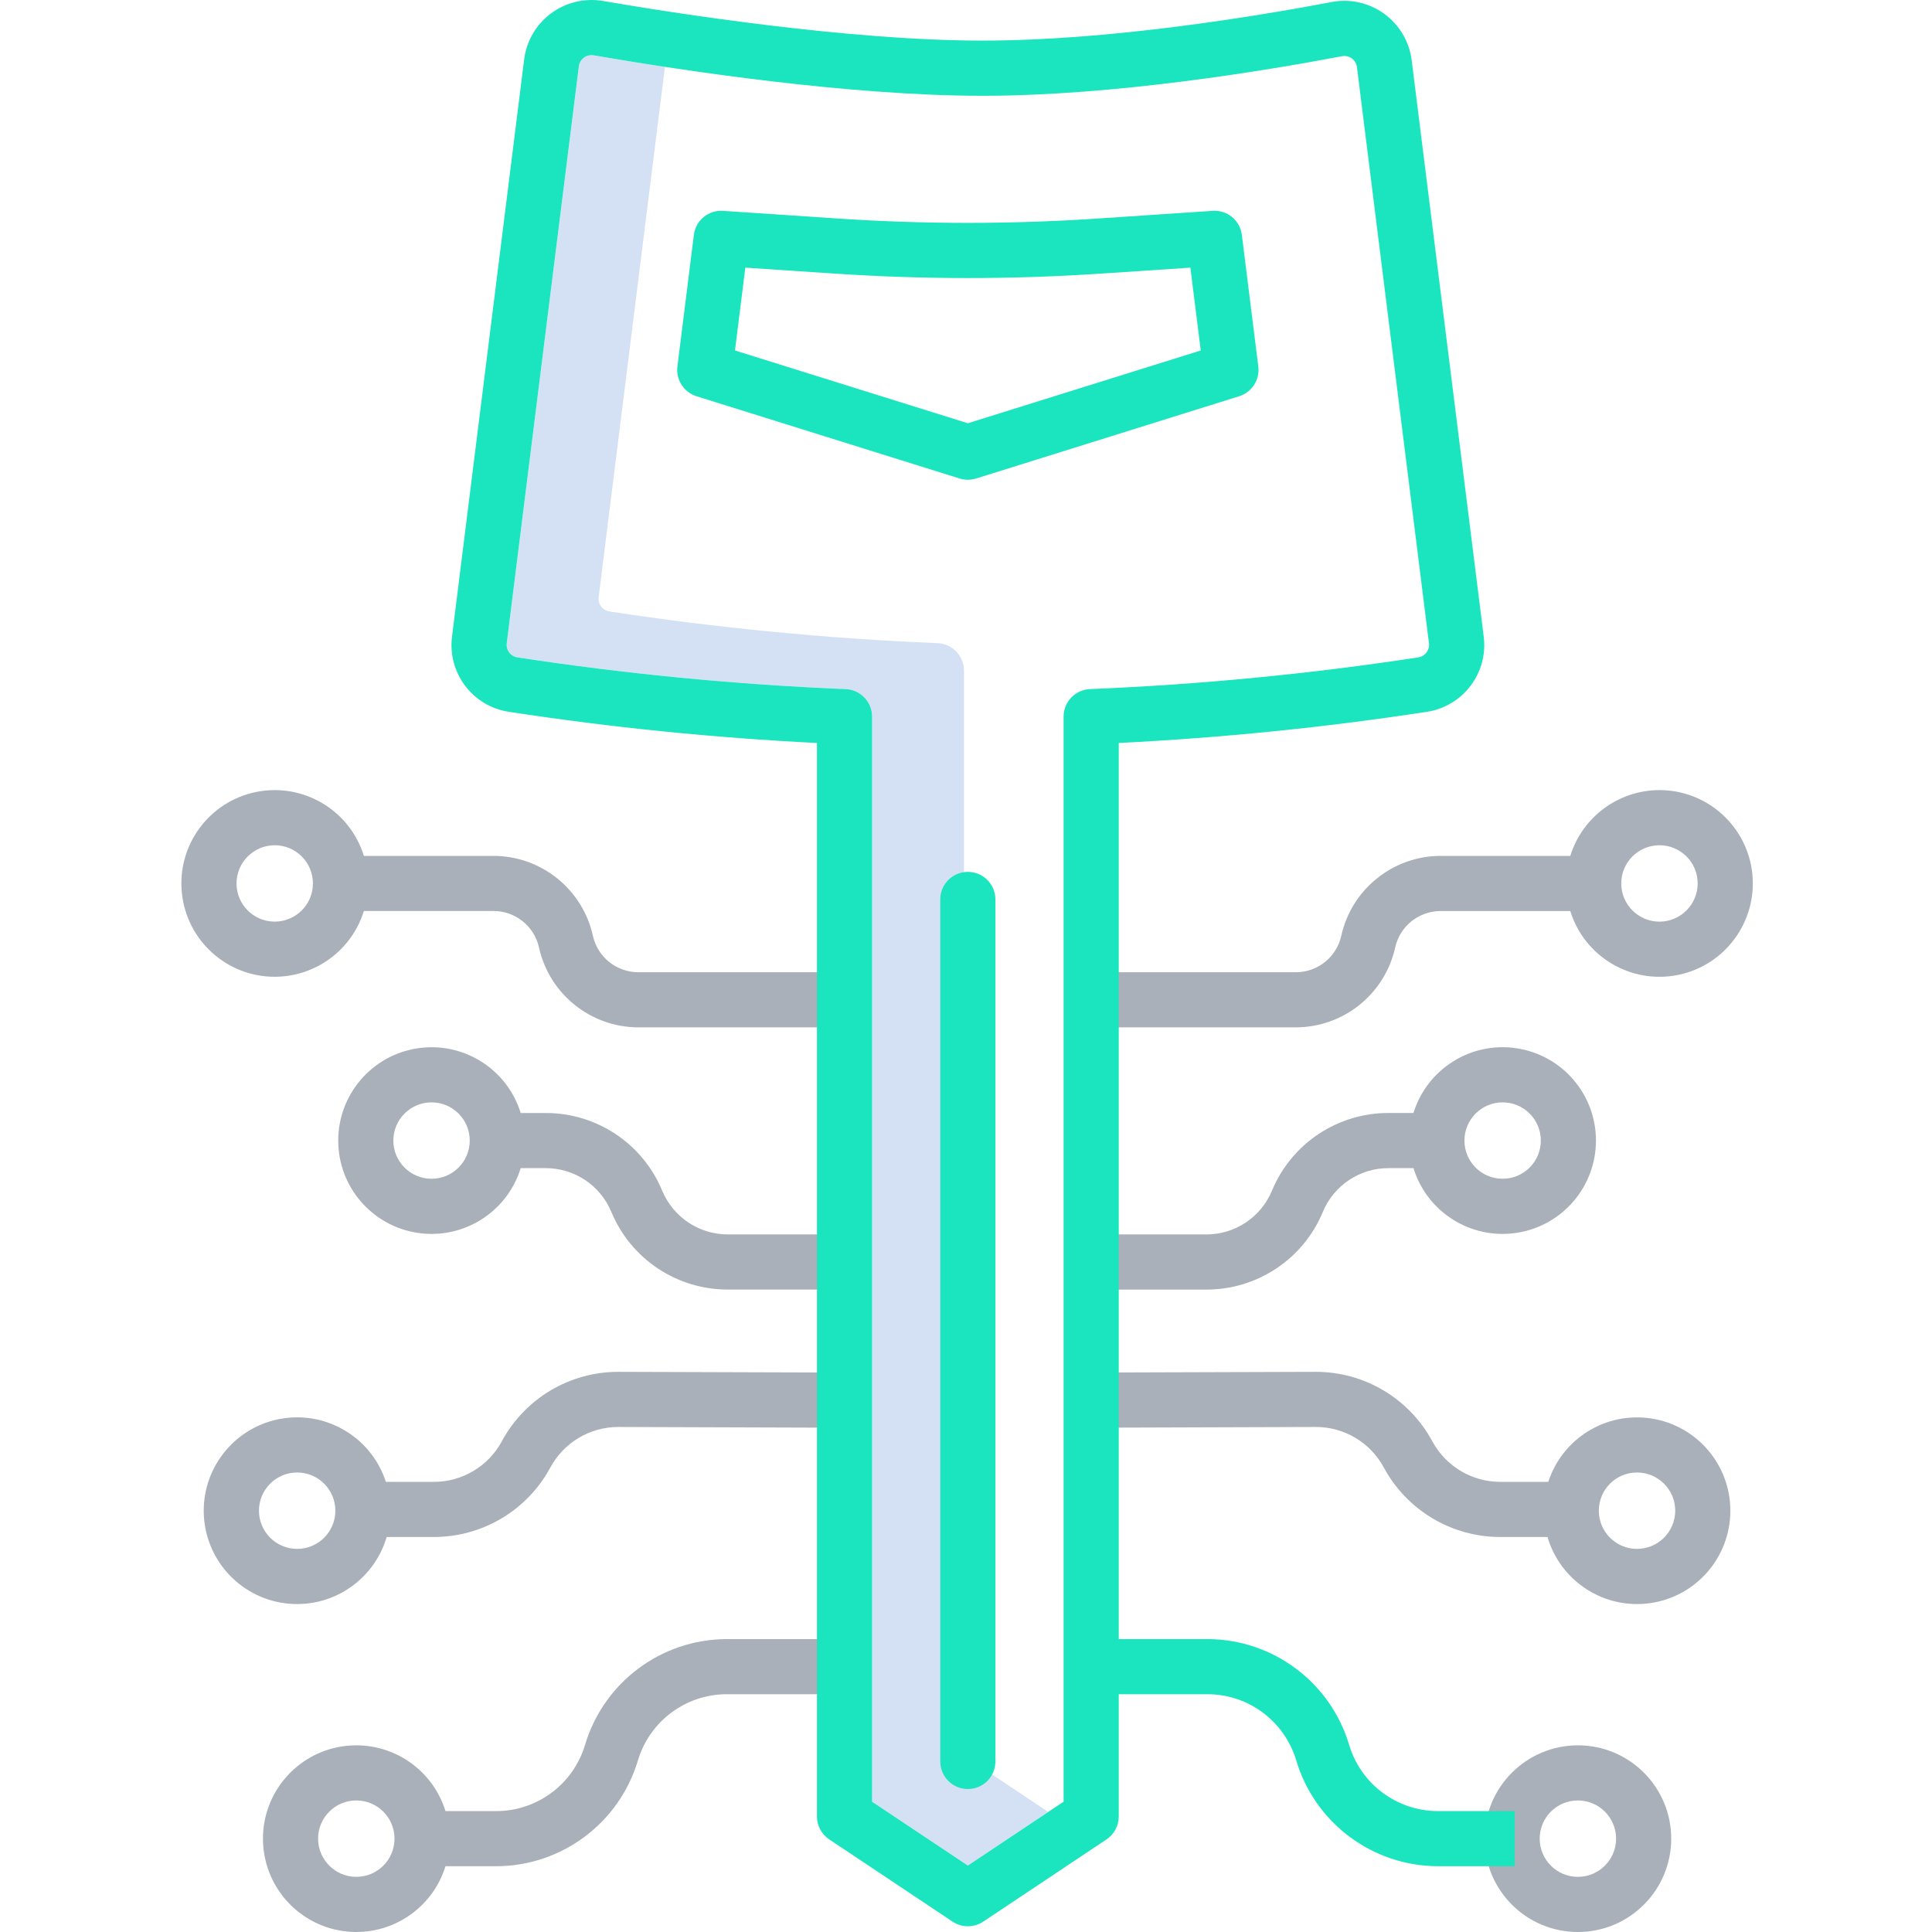 <svg width="64" height="64" viewBox="0 0 64 64" fill="none" xmlns="http://www.w3.org/2000/svg">
<g clip-path="url(#clip0)">
<path d="M31.933 58.162V22.217C31.933 21.727 31.548 21.325 31.058 21.305C27.418 21.155 23.789 20.805 20.187 20.255C19.959 20.221 19.801 20.011 19.831 19.782L22.027 2.214C21.133 2.079 20.33 1.947 19.665 1.833C19.552 1.813 19.435 1.841 19.342 1.91C19.25 1.979 19.19 2.082 19.175 2.197L16.787 21.305C16.757 21.532 16.915 21.743 17.142 21.777C20.744 22.327 24.374 22.677 28.014 22.827C28.503 22.847 28.889 23.25 28.889 23.739V59.684L32.061 61.799L34.725 60.023L31.933 58.162Z" fill="#D4E1F4"/>
<path d="M12.809 50.915H14.371C15.983 50.916 17.465 50.032 18.23 48.614C18.676 47.786 19.54 47.271 20.48 47.27L27.942 47.295L27.947 45.468L20.483 45.444C18.871 45.442 17.389 46.326 16.623 47.746C16.177 48.574 15.312 49.089 14.37 49.089H12.783C12.311 47.634 10.846 46.743 9.337 46.993C7.828 47.243 6.728 48.558 6.749 50.087C6.771 51.617 7.908 52.901 9.423 53.108C10.939 53.315 12.377 52.383 12.809 50.915ZM8.578 50.044C8.578 49.345 9.145 48.778 9.844 48.778C10.543 48.778 11.109 49.345 11.109 50.044C11.109 50.743 10.543 51.309 9.844 51.309C9.145 51.309 8.579 50.743 8.578 50.044Z" fill="#A9B0B9"/>
<path d="M14.757 61.821H16.448C18.611 61.813 20.513 60.389 21.132 58.317C21.519 57.02 22.71 56.129 24.064 56.123H28.006V54.297H24.064C21.901 54.306 19.999 55.729 19.38 57.802C18.992 59.098 17.802 59.99 16.448 59.995H14.757C14.305 58.534 12.853 57.623 11.341 57.851C9.829 58.079 8.711 59.379 8.711 60.908C8.711 62.437 9.829 63.737 11.341 63.965C12.853 64.194 14.305 63.282 14.757 61.822V61.821ZM10.537 60.908C10.537 60.209 11.104 59.642 11.803 59.642C12.502 59.642 13.069 60.209 13.069 60.908C13.069 61.607 12.502 62.173 11.803 62.173C11.104 62.173 10.538 61.606 10.537 60.908Z" fill="#A9B0B9"/>
<path d="M9.1 32.357C10.455 32.355 11.652 31.473 12.054 30.178H16.356C17.076 30.181 17.699 30.683 17.855 31.387C18.197 32.927 19.561 34.026 21.139 34.033H28.006V32.207H21.139C20.418 32.203 19.796 31.702 19.64 30.998C19.298 29.458 17.934 28.359 16.356 28.352H12.054C11.585 26.835 10.043 25.92 8.486 26.235C6.93 26.55 5.865 27.994 6.024 29.574C6.182 31.154 7.512 32.357 9.1 32.357ZM9.1 28C9.799 28 10.366 28.566 10.366 29.265C10.366 29.964 9.799 30.53 9.1 30.53C8.401 30.53 7.835 29.964 7.835 29.265C7.836 28.567 8.402 28.001 9.1 28Z" fill="#A9B0B9"/>
<path d="M21.936 39.443C21.29 37.883 19.766 36.867 18.077 36.87H17.249C16.798 35.408 15.346 34.498 13.834 34.726C12.322 34.954 11.204 36.254 11.204 37.783C11.204 39.312 12.322 40.612 13.834 40.84C15.346 41.069 16.798 40.157 17.249 38.696H18.077C19.028 38.695 19.886 39.267 20.251 40.145C20.898 41.706 22.422 42.721 24.111 42.718H27.945V40.892H24.111C23.159 40.893 22.302 40.321 21.936 39.443ZM14.296 39.048C13.597 39.048 13.03 38.482 13.03 37.783C13.03 37.084 13.597 36.517 14.296 36.517C14.995 36.518 15.561 37.084 15.561 37.783C15.56 38.482 14.994 39.048 14.296 39.048Z" fill="#A9B0B9"/>
<path d="M57.32 50.044C57.32 48.523 56.214 47.228 54.712 46.991C53.211 46.753 51.759 47.642 51.289 49.089H49.701C48.76 49.089 47.895 48.574 47.448 47.746C46.682 46.326 45.198 45.442 43.585 45.444L35.962 45.468L35.968 47.295L43.588 47.27C44.529 47.269 45.394 47.785 45.841 48.614C46.606 50.032 48.089 50.916 49.701 50.915H51.263C51.696 52.39 53.148 53.324 54.67 53.105C56.191 52.886 57.321 51.582 57.32 50.044ZM54.228 51.309C53.529 51.309 52.963 50.743 52.963 50.044C52.963 49.345 53.529 48.778 54.228 48.778C54.927 48.778 55.494 49.345 55.494 50.044C55.492 50.743 54.926 51.309 54.228 51.309Z" fill="#A9B0B9"/>
<path d="M49.178 60.907C49.178 62.616 50.562 64 52.27 64C53.977 64 55.361 62.616 55.361 60.907C55.361 59.2 53.977 57.816 52.27 57.816C50.562 57.818 49.179 59.201 49.178 60.907ZM53.535 60.907C53.535 61.607 52.968 62.173 52.27 62.173C51.57 62.173 51.004 61.607 51.004 60.907C51.004 60.209 51.57 59.642 52.27 59.642C52.968 59.643 53.534 60.209 53.535 60.907Z" fill="#A9B0B9"/>
<path d="M54.972 26.173C53.617 26.175 52.42 27.058 52.018 28.352H47.716C46.138 28.359 44.774 29.458 44.432 30.998C44.276 31.702 43.654 32.203 42.934 32.207H36.066V34.033H42.934C44.511 34.026 45.875 32.927 46.217 31.387C46.373 30.683 46.996 30.182 47.716 30.179H52.018C52.487 31.696 54.029 32.611 55.586 32.296C57.142 31.98 58.207 30.537 58.049 28.957C57.89 27.376 56.56 26.173 54.972 26.173ZM54.972 30.531C54.273 30.531 53.706 29.964 53.706 29.265C53.706 28.566 54.273 28 54.972 28C55.671 28 56.238 28.566 56.238 29.265C56.236 29.964 55.67 30.53 54.972 30.531Z" fill="#A9B0B9"/>
<path d="M43.821 40.145C44.186 39.267 45.044 38.695 45.995 38.696H46.823C47.274 40.157 48.726 41.069 50.238 40.84C51.75 40.611 52.868 39.312 52.868 37.782C52.868 36.253 51.75 34.953 50.238 34.725C48.726 34.497 47.274 35.408 46.823 36.869H45.995C44.306 36.867 42.782 37.882 42.136 39.443C41.771 40.321 40.913 40.894 39.961 40.892H36.127V42.719H39.961C41.651 42.722 43.174 41.706 43.821 40.145ZM49.776 36.517C50.476 36.517 51.042 37.084 51.042 37.783C51.042 38.482 50.475 39.048 49.776 39.048C49.077 39.048 48.511 38.482 48.511 37.782C48.512 37.084 49.078 36.518 49.776 36.517Z" fill="#A9B0B9"/>
<path d="M41.683 12.141L41.138 7.783C41.08 7.302 40.654 6.951 40.171 6.985L36.318 7.242C33.483 7.43 30.639 7.43 27.805 7.242L23.952 6.985C23.468 6.952 23.043 7.302 22.985 7.783L22.44 12.141C22.385 12.579 22.652 12.994 23.074 13.126L31.789 15.851C31.966 15.906 32.156 15.906 32.334 15.851L41.049 13.126C41.471 12.994 41.737 12.579 41.683 12.141ZM32.061 14.021L24.347 11.61L24.69 8.866L27.683 9.065C30.599 9.259 33.524 9.259 36.44 9.065L39.433 8.866L39.776 11.61L32.061 14.021Z" fill="#1AE5BE"/>
<path d="M32.061 28.882C31.557 28.882 31.148 29.29 31.148 29.795V58.351C31.148 58.855 31.557 59.264 32.061 59.264C32.566 59.264 32.974 58.855 32.974 58.351V29.795C32.974 29.29 32.566 28.882 32.061 28.882Z" fill="#1AE5BE"/>
<path d="M44.692 57.801C44.073 55.729 42.171 54.305 40.009 54.297H37.06V24.612C40.474 24.442 43.878 24.098 47.258 23.581C48.465 23.402 49.307 22.288 49.149 21.078L46.764 1.998C46.687 1.382 46.359 0.825 45.857 0.459C45.355 0.093 44.724 -0.049 44.114 0.067C41.596 0.545 36.745 1.345 32.548 1.345C28.091 1.345 22.271 0.427 19.975 0.032C19.37 -0.071 18.748 0.077 18.255 0.443C17.761 0.809 17.439 1.36 17.363 1.97L14.975 21.078C14.816 22.288 15.658 23.403 16.865 23.581C20.245 24.098 23.649 24.442 27.063 24.612V60.174C27.063 60.479 27.216 60.764 27.47 60.933L31.555 63.657C31.862 63.861 32.262 63.861 32.569 63.657L36.654 60.933C36.908 60.764 37.06 60.479 37.06 60.173V56.123H40.009C41.363 56.128 42.553 57.02 42.94 58.317C43.559 60.389 45.461 61.812 47.624 61.821H50.175V59.995H47.624C46.27 59.989 45.079 59.098 44.692 57.801ZM35.233 23.739V59.684L32.061 61.799L28.889 59.684V23.739C28.889 23.249 28.503 22.847 28.014 22.827C24.374 22.677 20.744 22.327 17.142 21.777C16.915 21.743 16.757 21.533 16.787 21.305L19.175 2.197C19.19 2.083 19.25 1.979 19.342 1.91C19.435 1.841 19.552 1.813 19.665 1.833C22.574 2.333 28.115 3.173 32.548 3.173C36.895 3.173 41.873 2.352 44.455 1.862C44.569 1.84 44.687 1.867 44.782 1.936C44.876 2.005 44.937 2.11 44.951 2.225L47.336 21.305C47.366 21.533 47.208 21.743 46.981 21.777C43.379 22.327 39.75 22.677 36.109 22.827C35.62 22.847 35.233 23.249 35.233 23.739Z" fill="#1AE5BE"/>
</g>
<defs>
<clipPath id="clip0">
<rect width="64" height="64" fill="white"/>
</clipPath>
</defs>
</svg>
